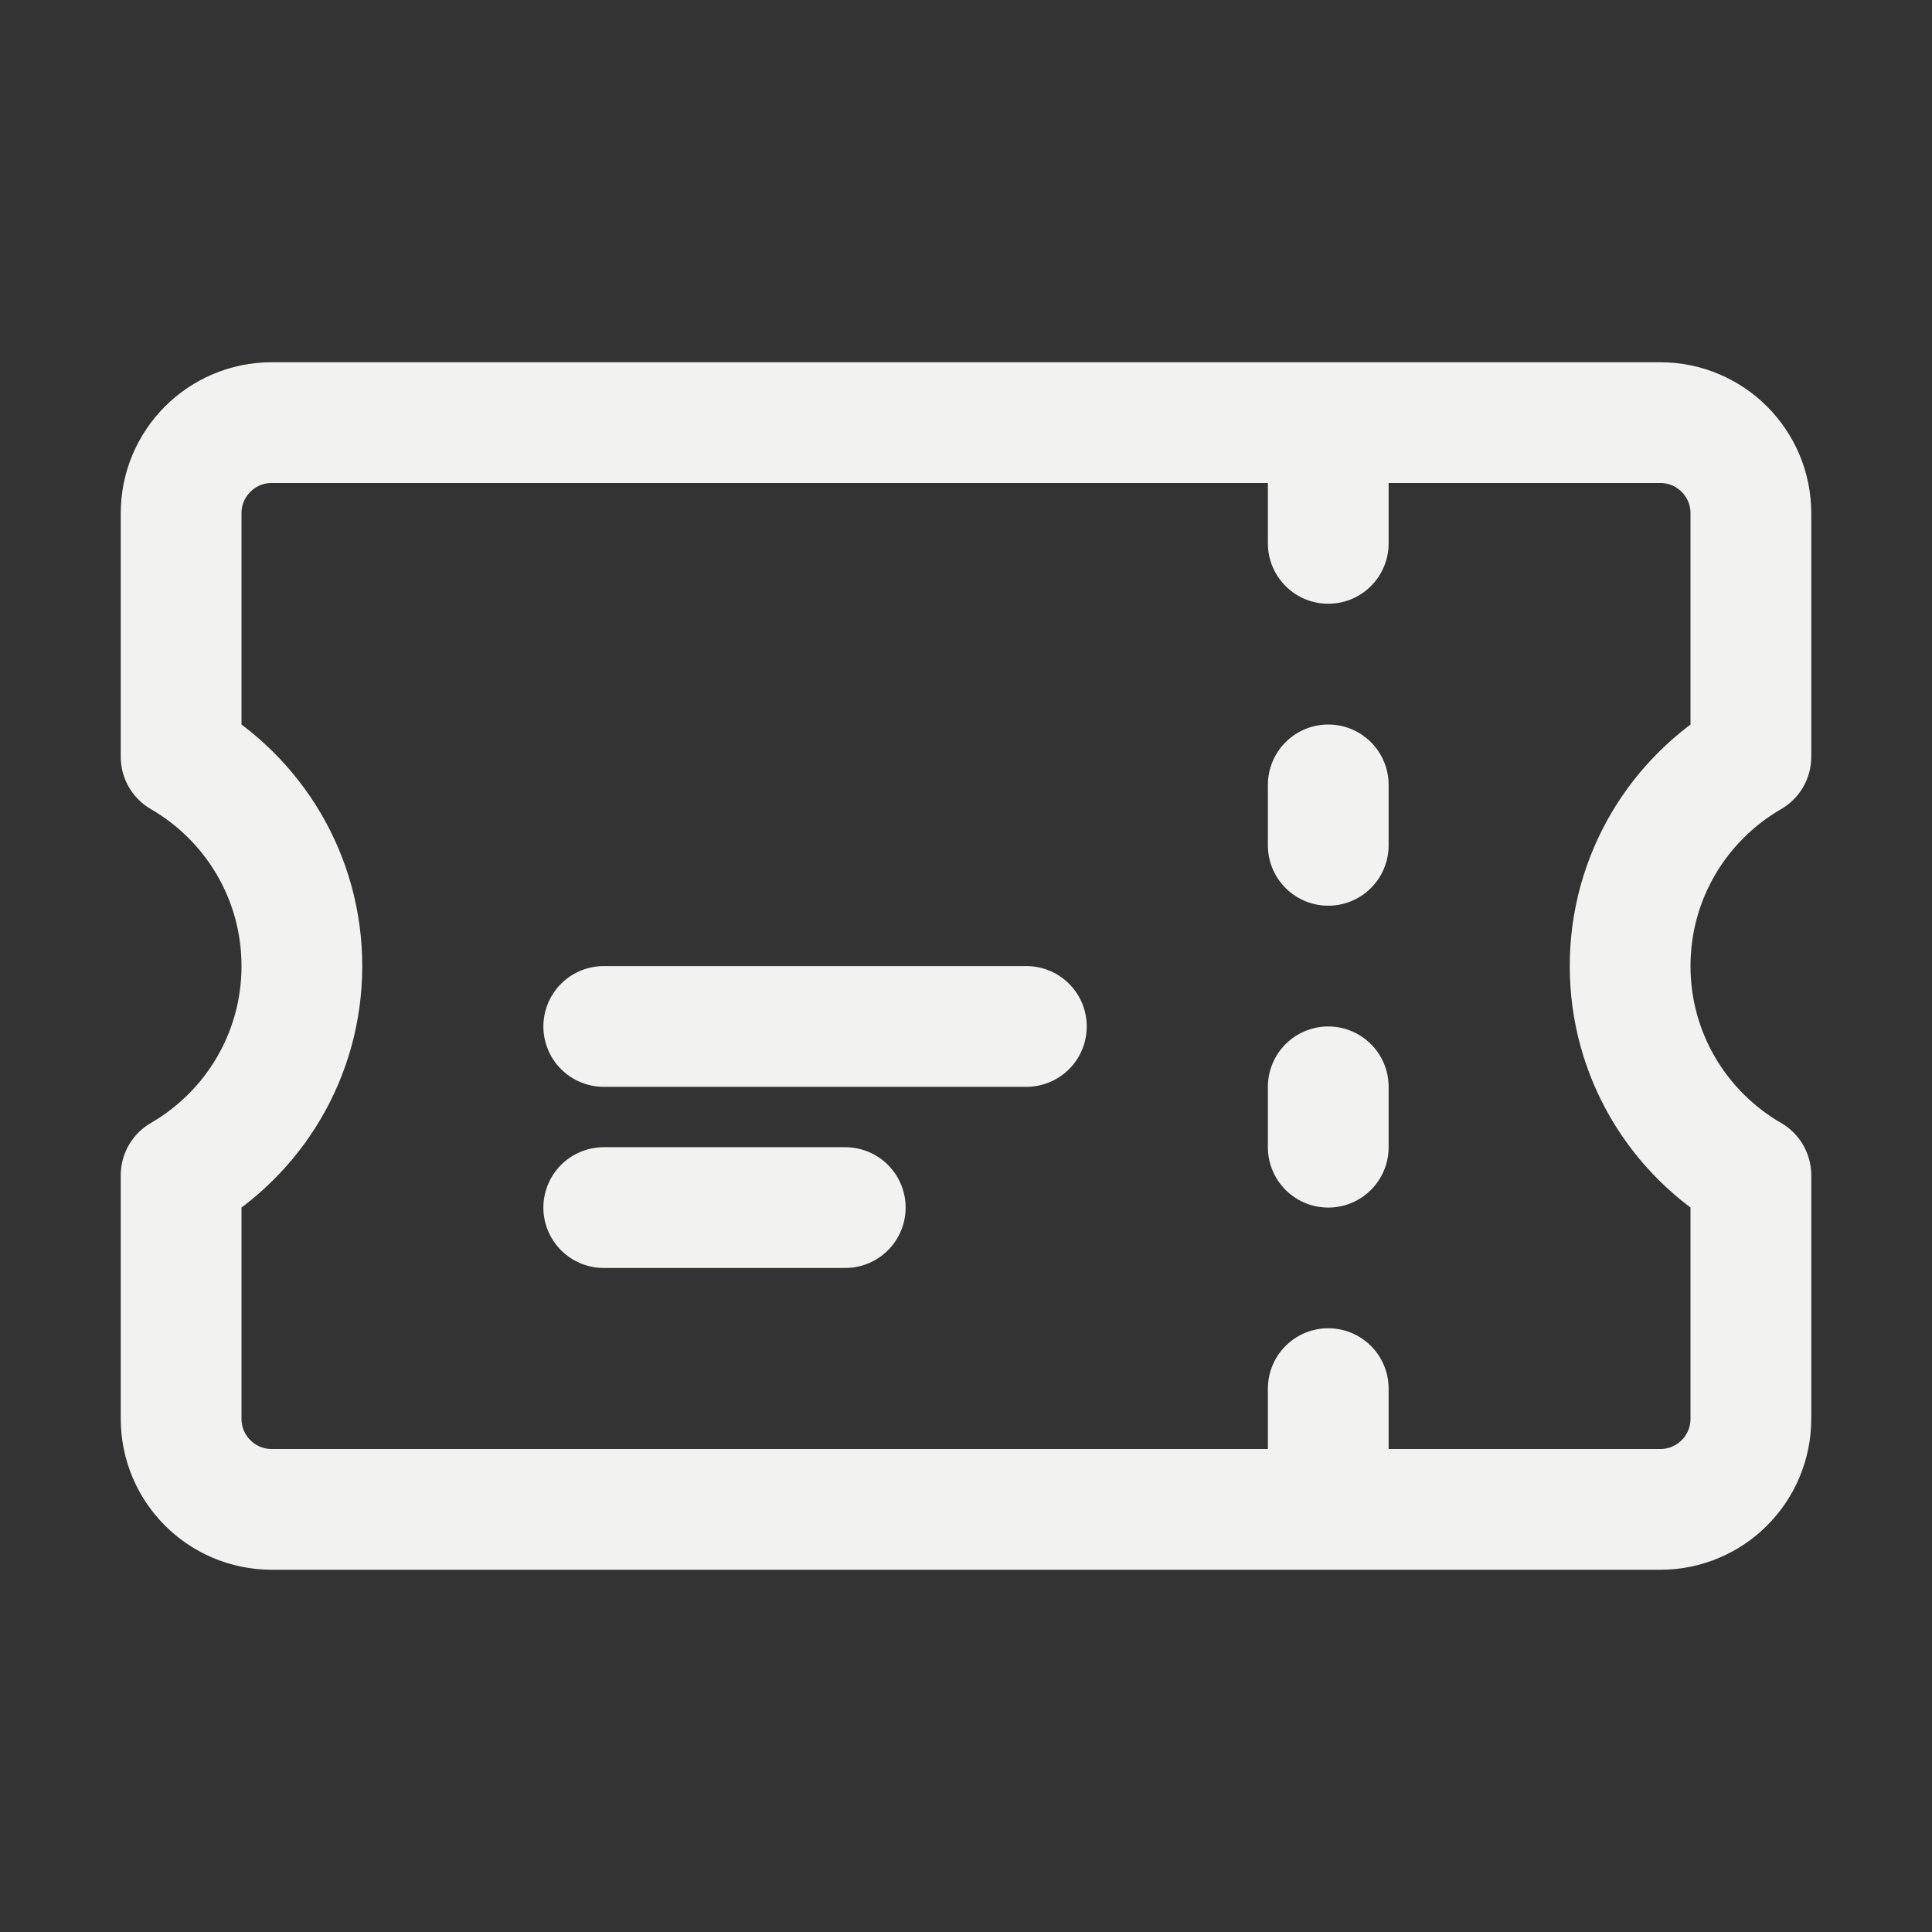 <svg width="24" height="24" viewBox="0 0 24 24" fill="none" xmlns="http://www.w3.org/2000/svg">
<rect x="0" y="0" width="24" height="24" fill="#333333" stroke="none"/>
<path d="M16.5 6V6.75M16.5 9.75V10.501M16.5 13.501V14.251M16.5 17.25V18M7.5 12.751H12.75M7.5 15.001H10.5M3.375 5.25C2.754 5.25 2.25 5.754 2.25 6.375V9.402C3.147 9.921 3.75 10.89 3.75 12.001C3.75 13.111 3.147 14.08 2.25 14.599V17.625C2.25 18.247 2.754 18.75 3.375 18.75H20.625C21.246 18.75 21.75 18.247 21.75 17.625V14.599C20.853 14.08 20.25 13.111 20.25 12.001C20.25 10.89 20.853 9.921 21.75 9.402V6.375C21.75 5.754 21.246 5.25 20.625 5.25H3.375Z" stroke="#F2F2F0" stroke-width="1.5" stroke-linecap="round" stroke-linejoin="round"/>
</svg>
